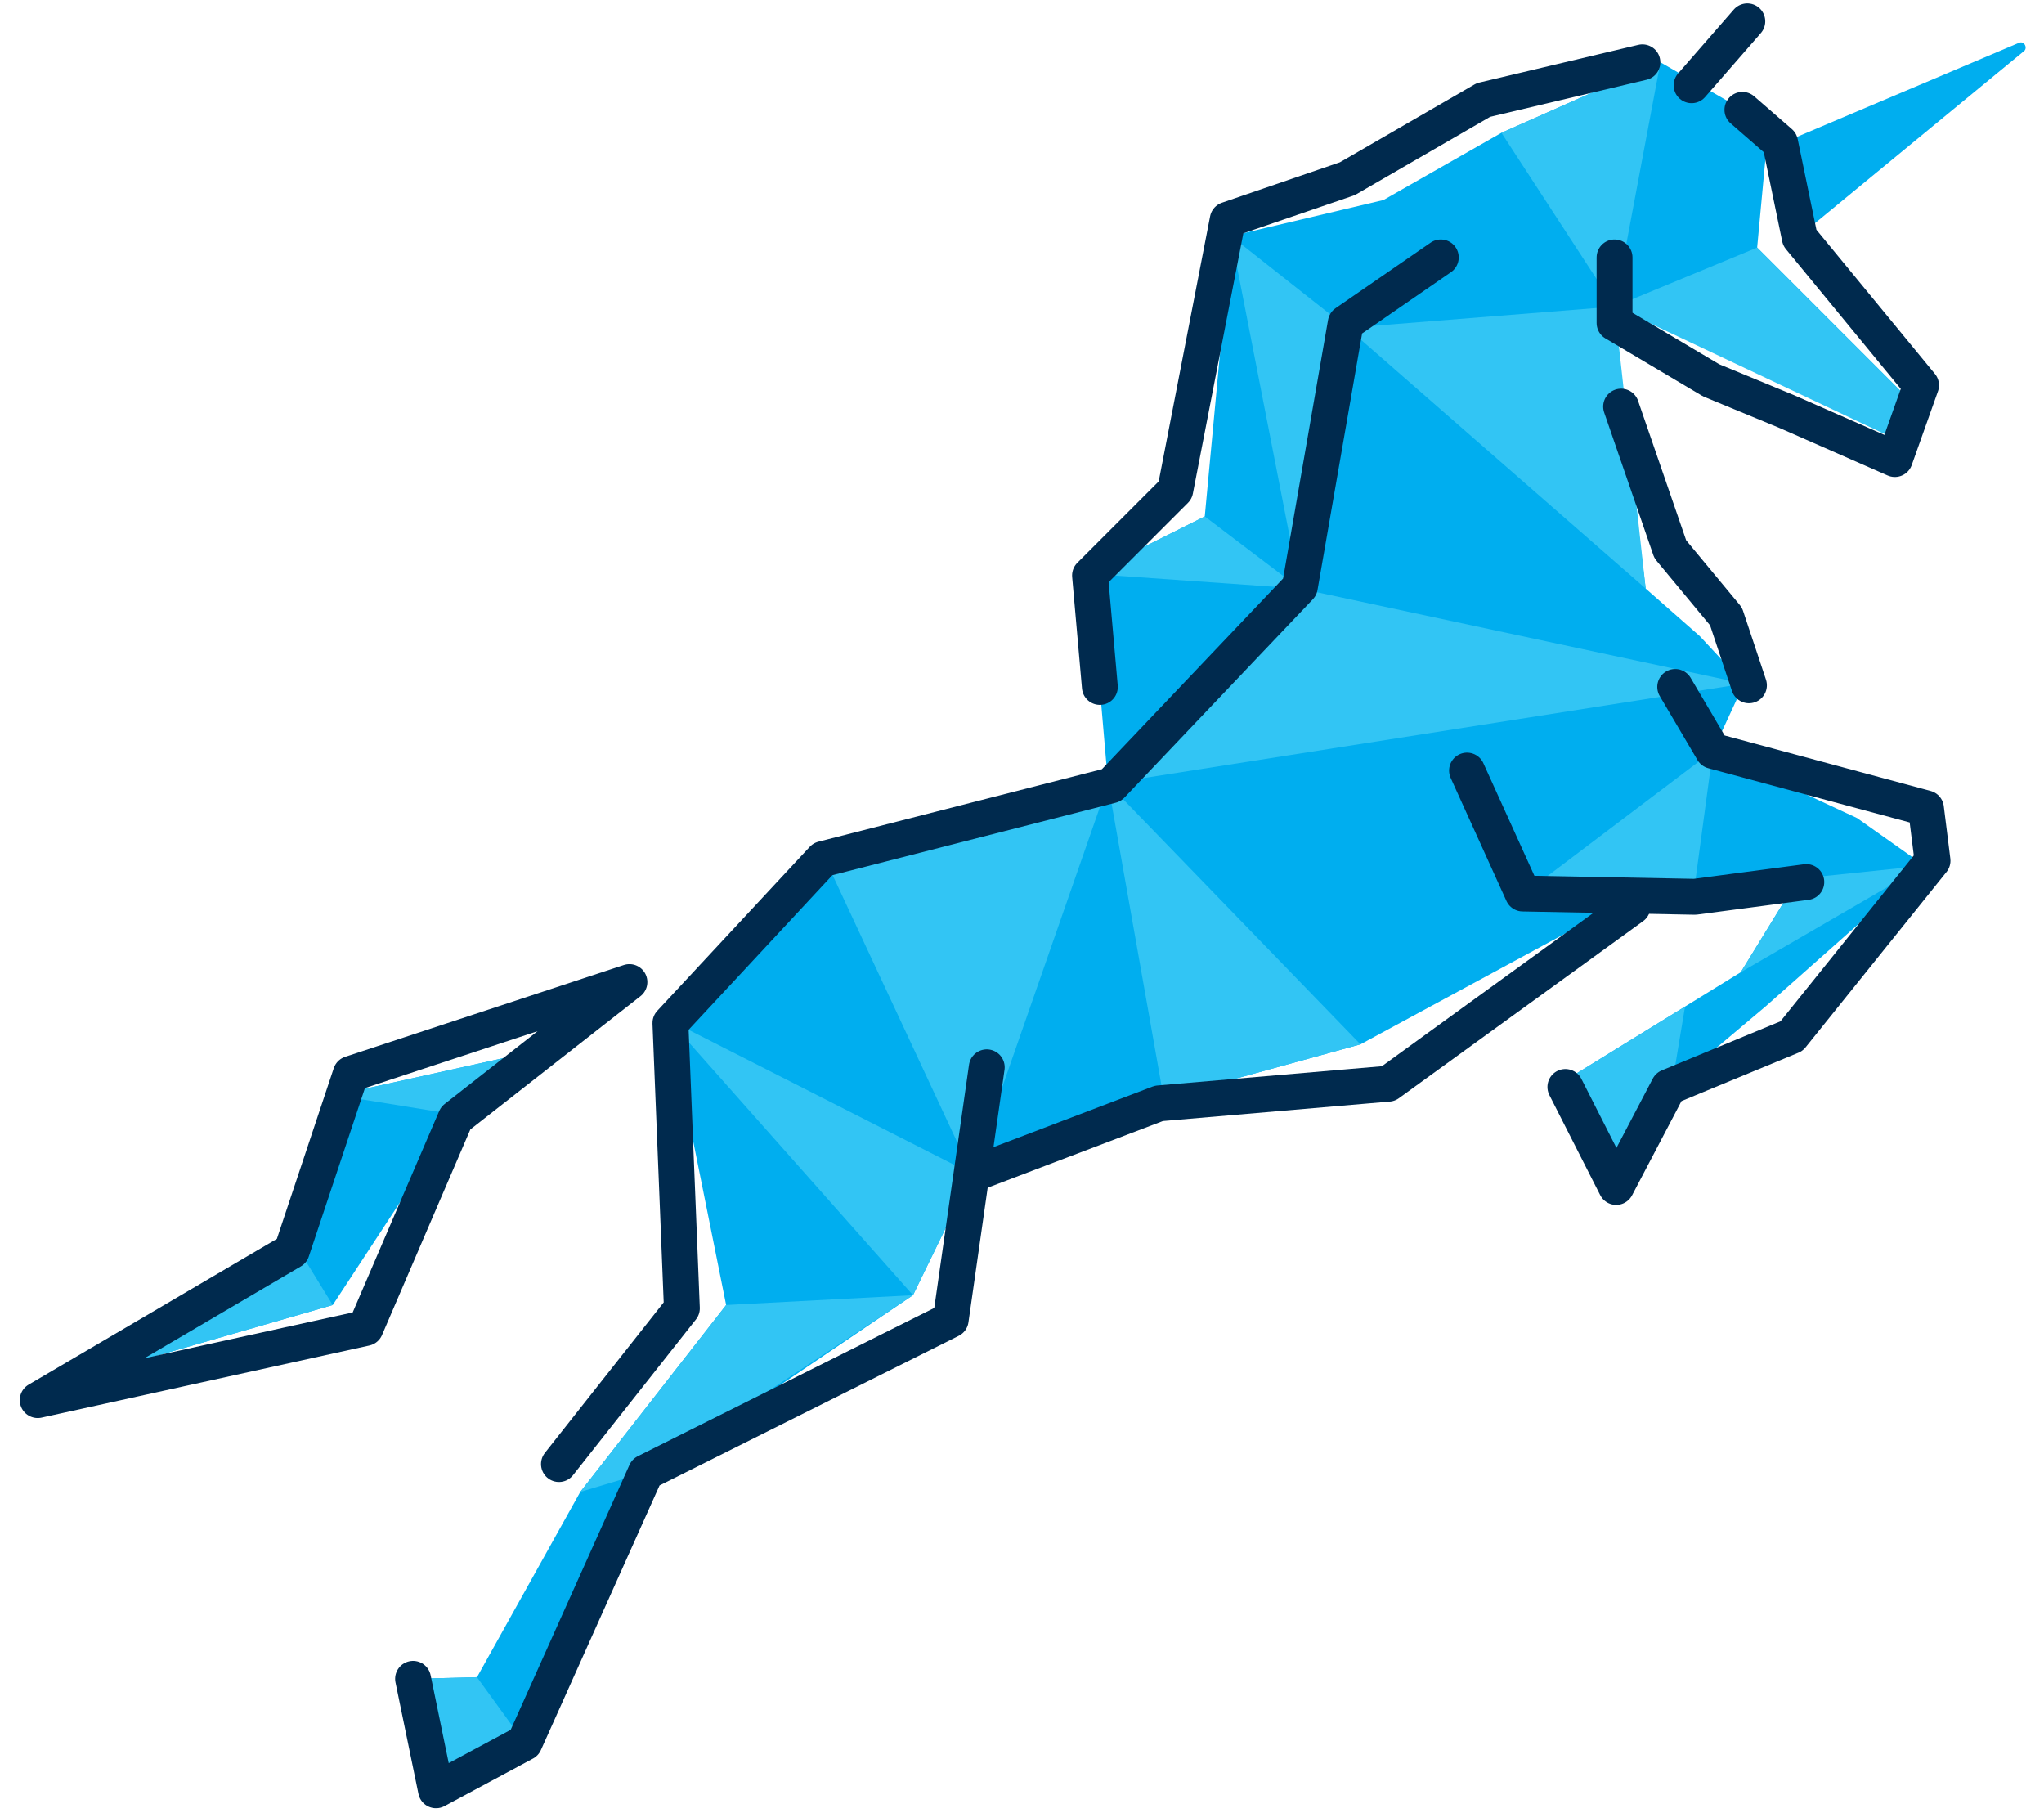 <?xml version="1.0" encoding="utf-8"?>
<!-- Generator: Adobe Illustrator 25.4.1, SVG Export Plug-In . SVG Version: 6.00 Build 0)  -->
<svg version="1.1" id="Layer_1" xmlns="http://www.w3.org/2000/svg" xmlns:xlink="http://www.w3.org/1999/xlink" x="0px" y="0px"
	 viewBox="0 0 124.7 110.6" style="enable-background:new 0 0 124.7 110.6;" xml:space="preserve">
<style type="text/css">
	.st0{fill:#00AEEF;}
	.st1{fill:#32C5F4;}
	.st2{fill:none;stroke:#002A4E;stroke-width:2.188;stroke-linecap:round;stroke-linejoin:round;stroke-miterlimit:10;}
</style>
<g>
	<polyline class="st0" points="45.2,57.7 40.8,62.2 44.3,79.6 35.4,91 29.1,102.3 25.2,102.4 26.6,109.2 32,106.3 39.6,89.9 
		55.7,79 59.3,71.6 71,67 83,63.7 100,54.5 103.3,54.7 109.7,53.6 106.2,59.3 95,66.2 98.4,71.9 102,66.2 107.7,61.4 117.4,52.8 
		113.3,49.9 104.5,45.8 106.4,41.7 103.7,38.8 100.4,35.9 99,24.7 98.5,18.7 105.5,21.5 116.1,27 116.9,24.8 107.2,15.1 107.9,7.6 
		101.3,3.8 91.6,8.1 84.4,12.2 75.1,14.4 73.5,31.5 66.5,35 67.6,47.8 50.2,52.1 45.6,57.2 	"/>
	<polygon class="st0" points="20.5,66.8 17.9,75.7 4,84.3 20.3,79.6 27.9,68 32.7,64.1 	"/>
	<polygon class="st1" points="107.2,15.1 116.9,24.8 116.1,27 98.5,18.7 	"/>
	<polygon class="st1" points="101.3,3.8 98.5,18.7 91.6,8.1 	"/>
	<polygon class="st1" points="98.5,18.7 82.2,20 100.4,35.9 	"/>
	<polygon class="st1" points="106.4,41.7 79.3,35.9 67.6,47.8 	"/>
	<polygon class="st1" points="104.5,45.8 93,54.5 103.3,54.7 	"/>
	<polygon class="st1" points="109.7,53.6 117.4,52.8 106.2,59.3 	"/>
	<polygon class="st1" points="95,66.2 102.8,61.4 102,66.2 98.4,71.9 	"/>
	<polygon class="st1" points="67.6,47.8 83,63.7 71,67 	"/>
	<polygon class="st1" points="59.3,71.6 67.6,47.8 50.2,52.1 	"/>
	<polygon class="st1" points="40.8,62.2 59.3,71.6 55.7,79 	"/>
	<polygon class="st1" points="44.3,79.6 55.7,79 39.4,89.8 35.4,91 	"/>
	<polygon class="st1" points="26.6,109.2 32,106.3 29.1,102.3 25.2,102.4 	"/>
	<polygon class="st1" points="75.1,14.4 82.2,20 79.3,35.9 	"/>
	<polygon class="st1" points="73.5,31.5 79.3,35.9 66.5,35 	"/>
	<polygon class="st1" points="32.7,64.1 20.5,66.8 27.9,68 	"/>
	<polygon class="st1" points="17.9,75.7 20.3,79.6 4,84.3 	"/>
	<g>
		<path class="st0" d="M108.8,8.7l14.4-6.1c0.3-0.1,0.5,0.3,0.3,0.5l-13,10.7"/>
		<line class="st2" x1="106.6" y1="1.3" x2="103.2" y2="5.2"/>
		<polyline class="st2" points="100.2,3.8 90.5,6.1 82.2,10.9 74.9,13.4 71.7,29.9 66.5,35.1 67.1,41.9 		"/>
		<polyline class="st2" points="34.1,89.3 41.6,79.8 40.9,62.4 50.2,52.4 67.8,47.9 79.3,35.8 82.1,19.7 87.9,15.7 		"/>
		<polygon class="st2" points="27.8,68.2 22.3,81 2.3,85.4 17.8,76.3 21.4,65.5 38.4,59.9 		"/>
		<polyline class="st2" points="59.4,71.6 70.7,67.3 84.7,66.1 99.6,55.3 		"/>
		<polyline class="st2" points="110.2,53.8 103.4,54.7 92.9,54.5 89.5,47 		"/>
		<polyline class="st2" points="98.5,15.7 98.5,19.7 104.4,23.2 109,25.1 115.6,28 117.2,23.5 109.8,14.5 108.6,8.7 106.3,6.7 		"/>
		<polyline class="st2" points="98.9,24.8 101.9,33.5 105.3,37.6 106.7,41.8 		"/>
		<polyline class="st2" points="102.2,41.9 104.5,45.8 117.5,49.3 117.9,52.5 109.3,63.2 101.8,66.3 98.6,72.4 95.5,66.3 		"/>
	</g>
	<polyline class="st2" points="25.2,102.4 26.6,109.2 32,106.3 39.4,89.8 58,80.5 60.2,65.1 	"/>
</g>
</svg>

